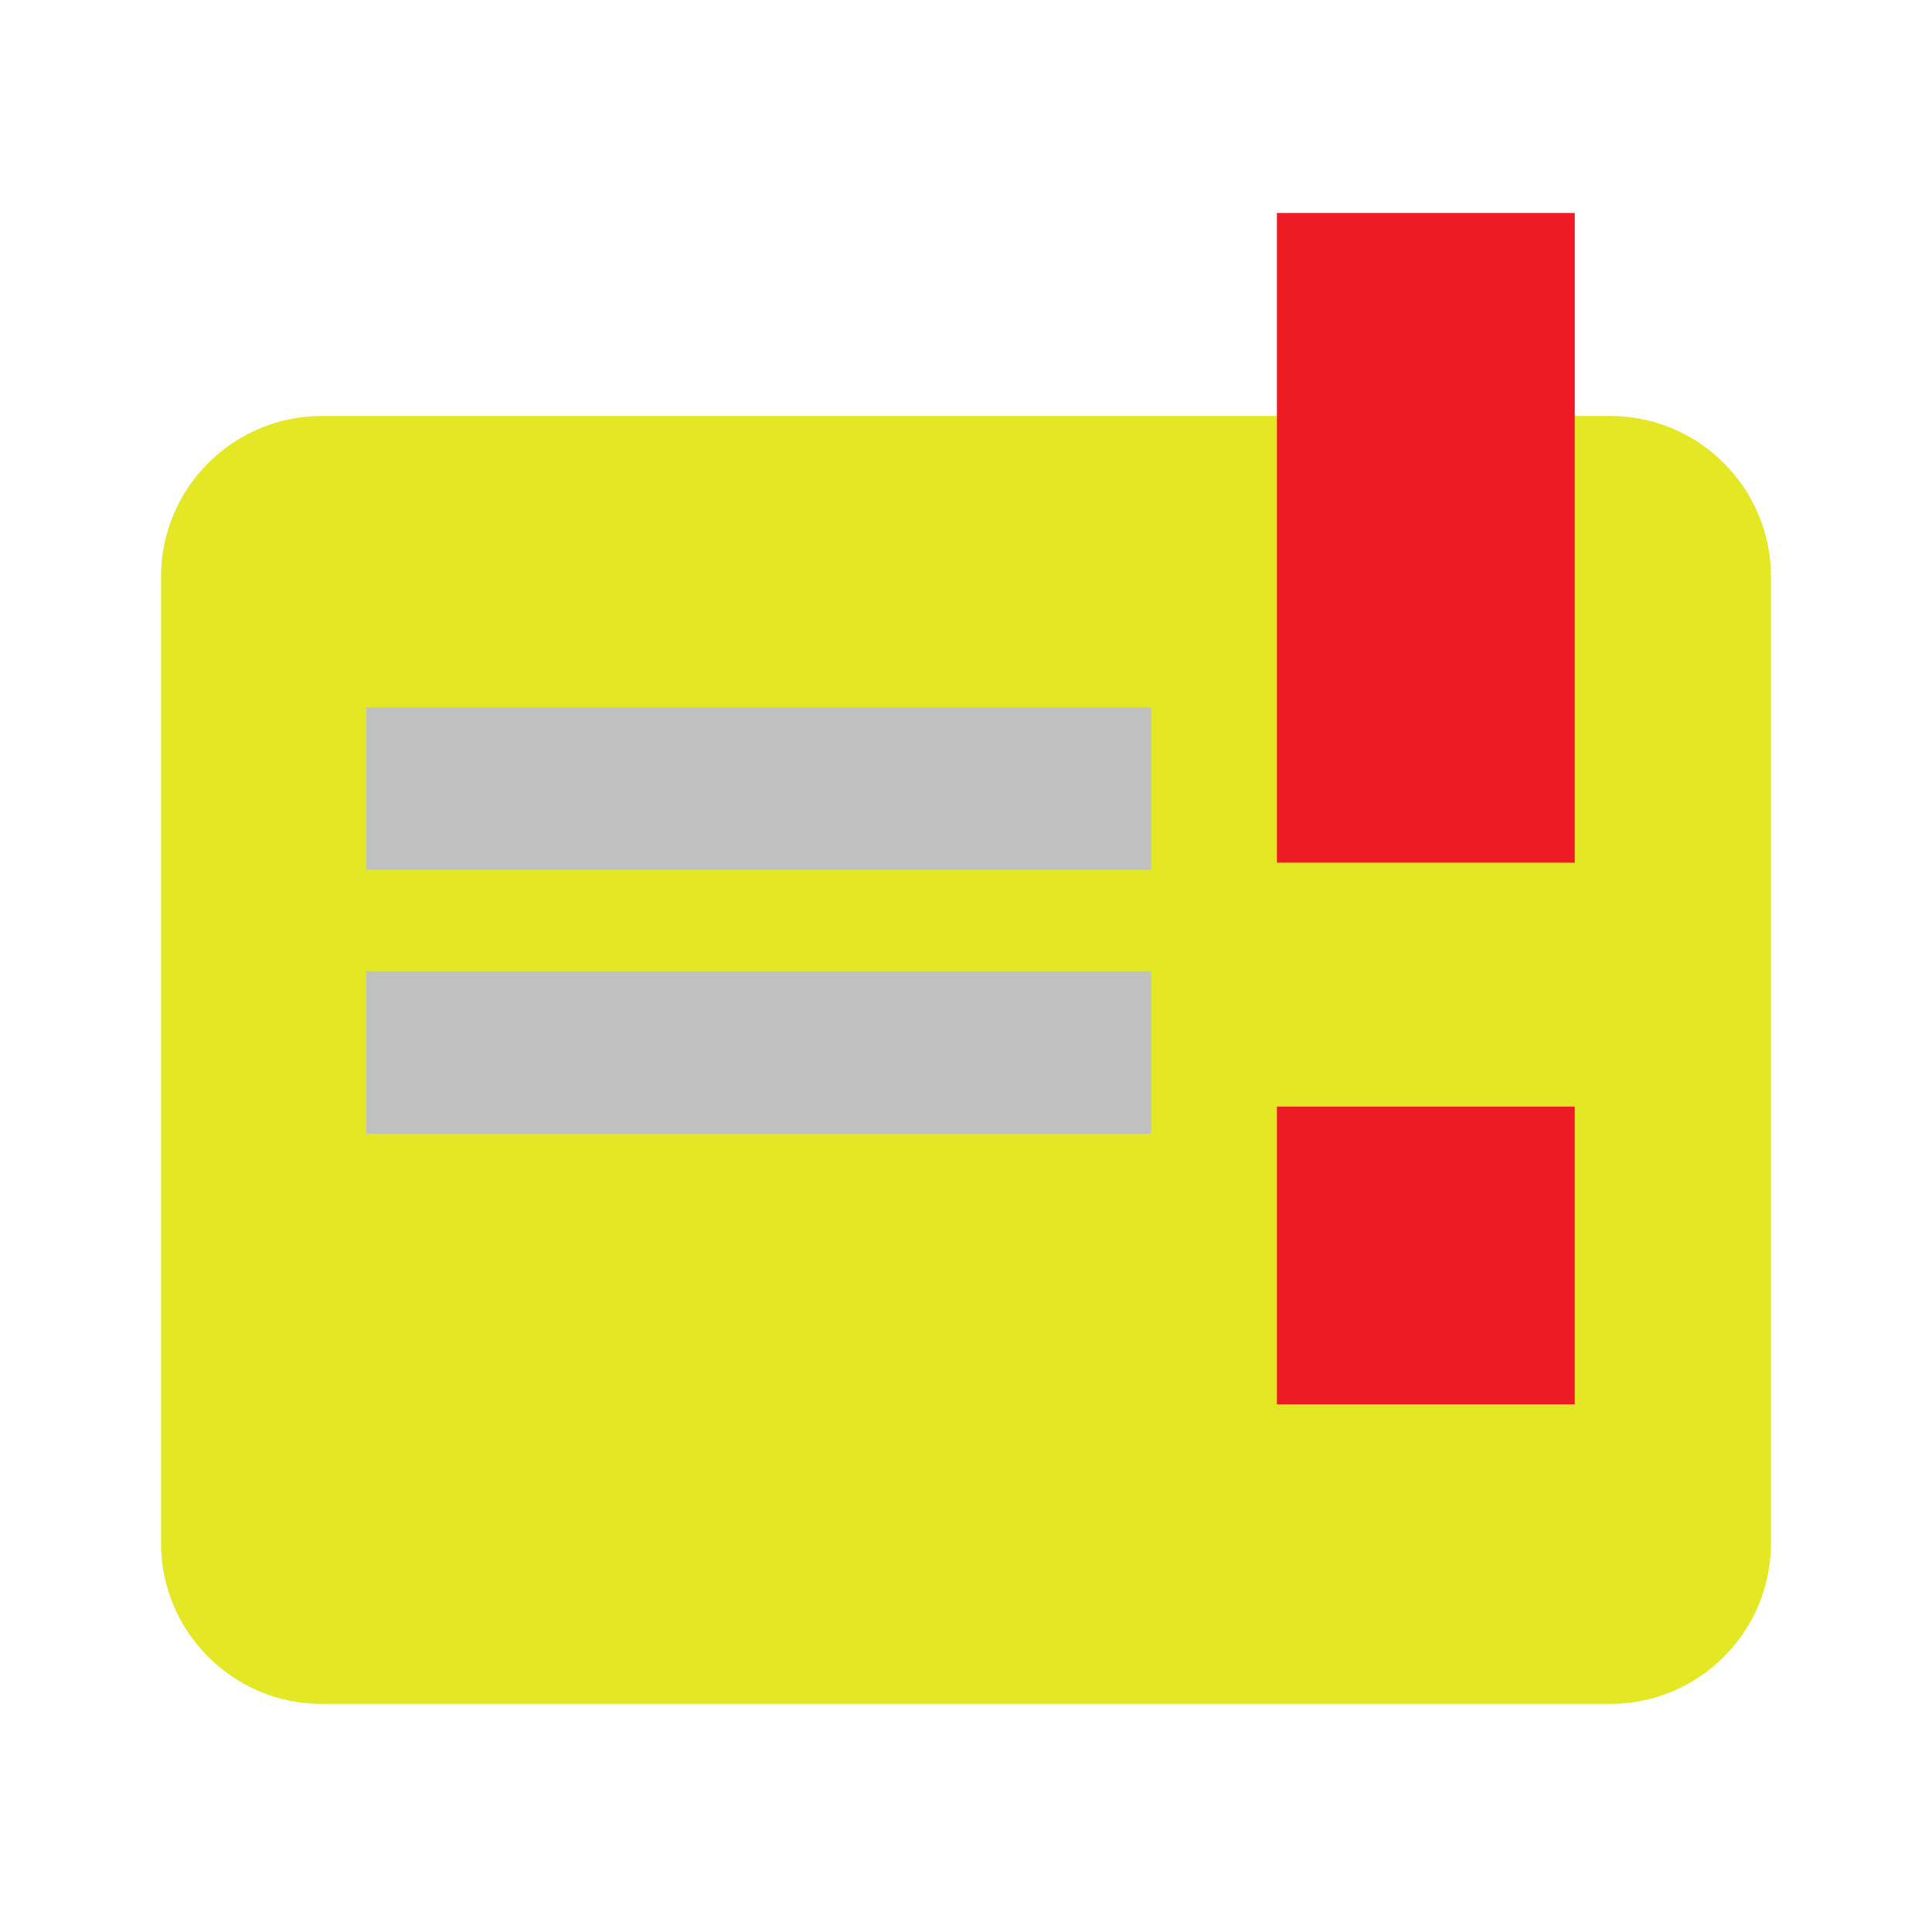 <svg height="24" viewBox="0 0 24 24" width="24" xmlns="http://www.w3.org/2000/svg"><path d="m4 21.167c-1.105 0-2-.895-2-2v-12c0-1.11.9-2 2-2h16c1.105 0 2 .895 2 2v12c0 1.105-.895 2-2 2" fill="#e4e724"/><path d="m19.562 10.717h-3.7v-8.071h3.7zm0 6.729h-3.7v-3.7h3.7z" fill="#ed1c24" stroke-width="1.85"/><g fill="#c0c0c0" stroke-width=".942"><path d="m4.55 8.788h9.749v2.017h-9.749z"/><path d="m4.55 12.066h9.749v2.017h-9.749z"/></g></svg>